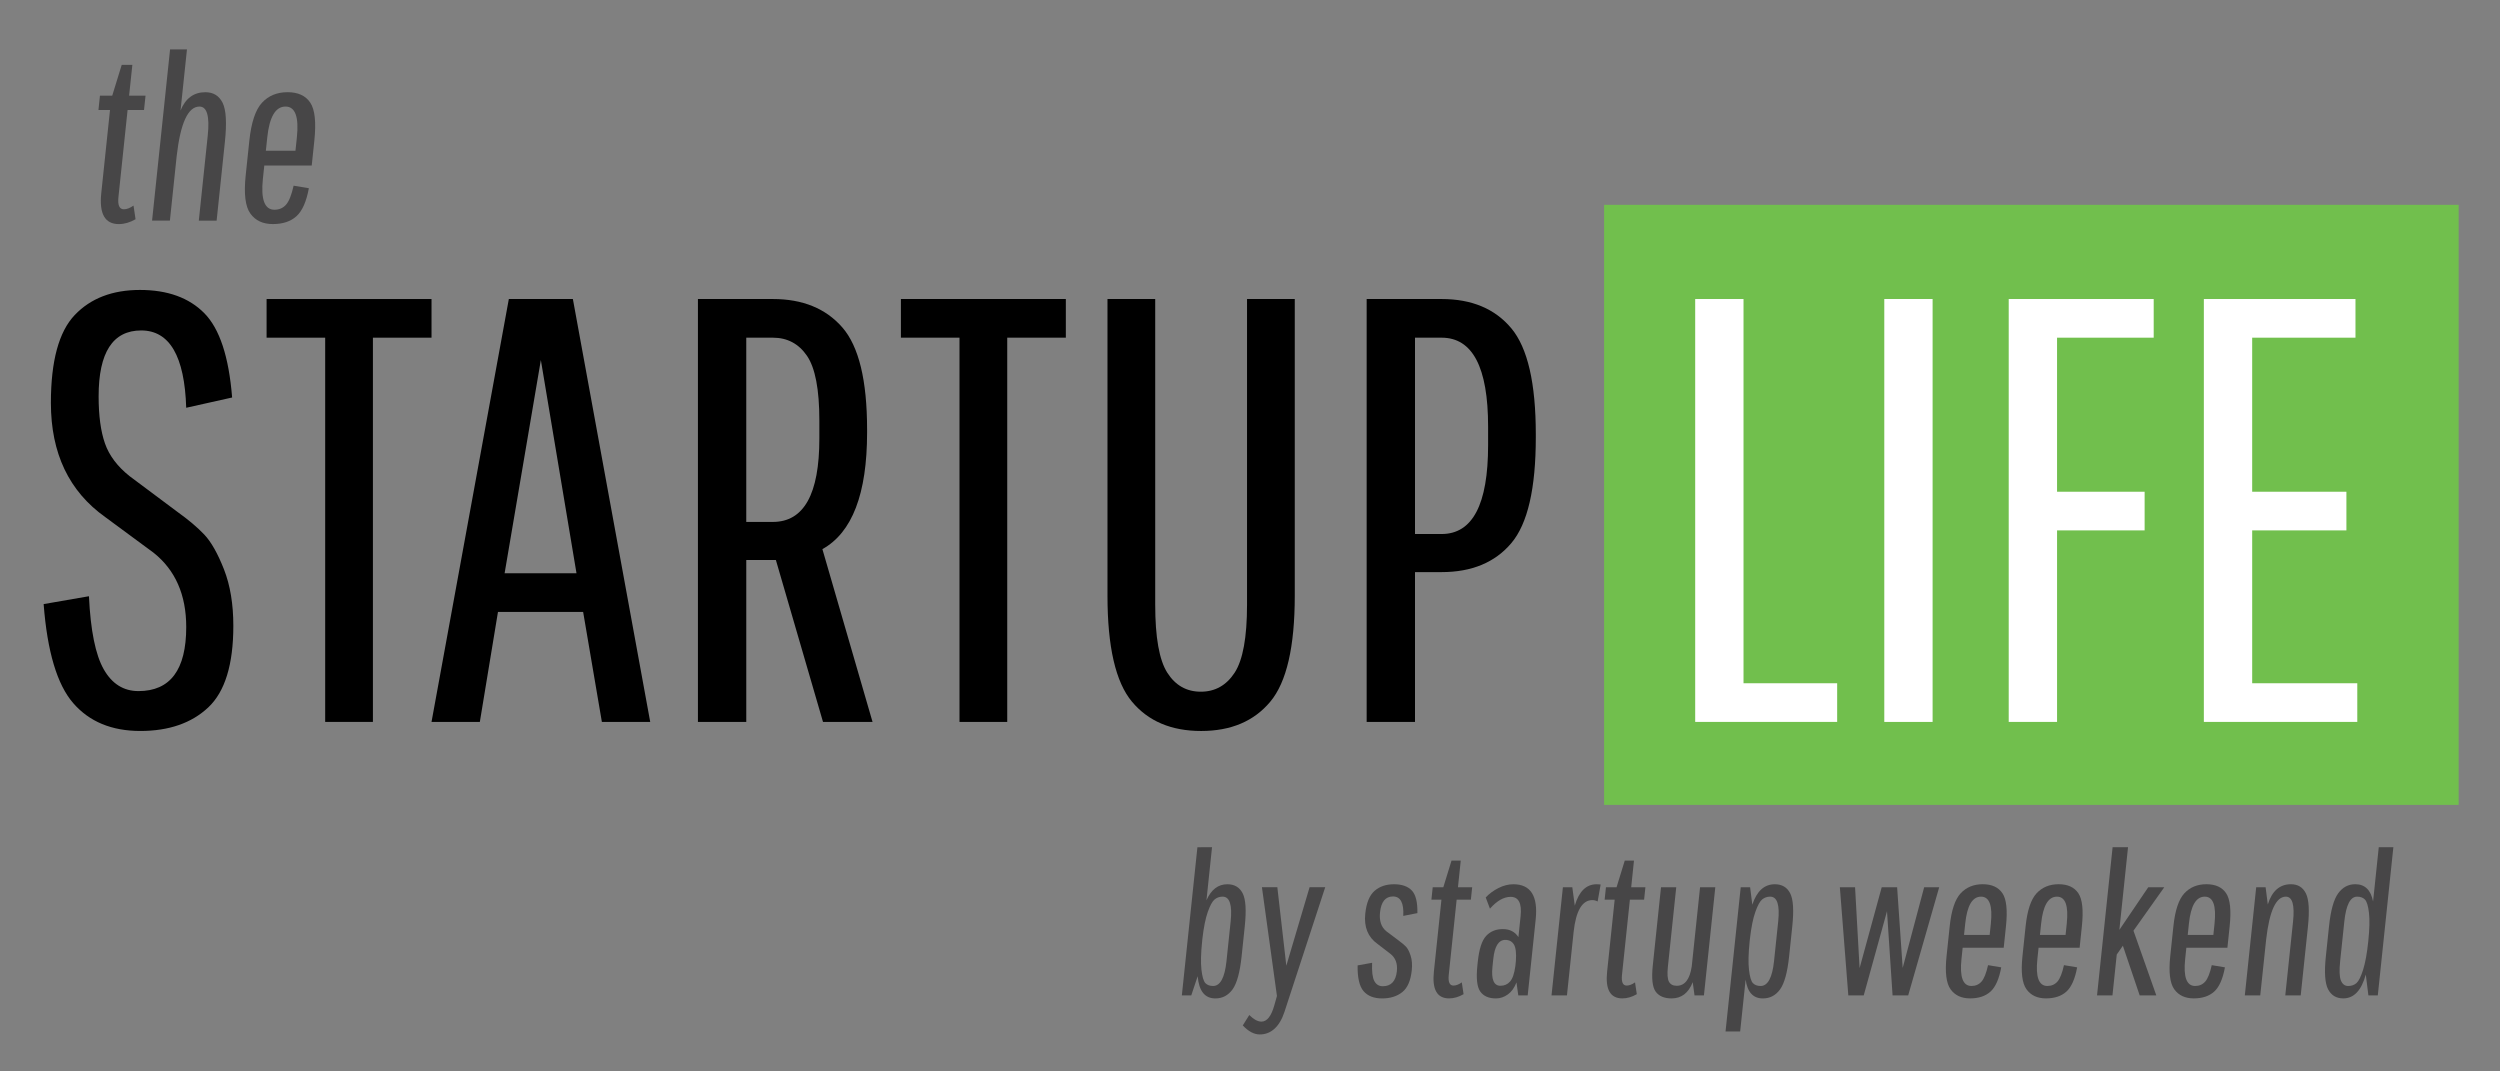 <?xml version="1.0" encoding="utf-8"?>
<!-- Generator: Adobe Illustrator 16.0.0, SVG Export Plug-In . SVG Version: 6.00 Build 0)  -->
<!DOCTYPE svg PUBLIC "-//W3C//DTD SVG 1.1//EN" "http://www.w3.org/Graphics/SVG/1.1/DTD/svg11.dtd">
<svg version="1.1" id="Layer_1" xmlns="http://www.w3.org/2000/svg" xmlns:xlink="http://www.w3.org/1999/xlink" x="0px" y="0px"
	 width="140px" height="60px" viewBox="0 0 140 60" enable-background="new 0 0 140 60" xml:space="preserve">
<rect x="0" y="0" width="140" height="60" fill="#808080" stroke="none"/>
<g enable-background="new    ">
	<path fill="#474647" d="M5.513,6.161l0.084-0.804h0.688l0.531-1.724h0.596L7.23,5.357h0.92L8.065,6.161h-0.92l-0.512,4.872
		c-0.048,0.458,0.053,0.687,0.304,0.687c0.164,0,0.344-0.069,0.54-0.208l0.114,0.765c-0.313,0.181-0.625,0.272-0.936,0.272
		c-0.777,0-1.105-0.574-0.985-1.723l0.49-4.665H5.513z"/>
	<path fill="#474647" d="M9.514,12.355H8.516l1.008-9.589h0.946l-0.36,3.421c0.279-0.682,0.743-1.023,1.39-1.023
		c0.449,0,0.772,0.199,0.968,0.596c0.195,0.398,0.238,1.124,0.127,2.177l-0.464,4.419h-0.998l0.501-4.769
		c0.114-1.08-0.042-1.62-0.464-1.62c-0.64,0-1.065,0.924-1.276,2.773L9.514,12.355z"/>
	<path fill="#474647" d="M16.602,12.108c-0.325,0.294-0.765,0.44-1.323,0.44c-0.557,0-0.976-0.196-1.259-0.589
		c-0.283-0.393-0.37-1.103-0.262-2.132l0.204-1.943c0.108-1.028,0.345-1.738,0.71-2.132c0.365-0.393,0.841-0.589,1.429-0.589
		c0.587,0,1.012,0.194,1.272,0.583c0.262,0.389,0.338,1.102,0.229,2.138l-0.146,1.387h-2.656l-0.078,0.738
		c-0.122,1.158,0.094,1.736,0.646,1.736c0.268,0,0.485-0.095,0.652-0.285c0.166-0.19,0.307-0.544,0.422-1.062l0.854,0.142
		C17.158,11.292,16.926,11.815,16.602,12.108z M14.966,7.703l-0.078,0.739h1.658l0.078-0.739c0.122-1.158-0.09-1.736-0.634-1.736
		C15.429,5.966,15.087,6.545,14.966,7.703z"/>
</g>
<g>
	<g>
		<rect x="89.83" y="11.47" fill="#71BF4D" width="47.855" height="33.603"/>
		<g>
			<g enable-background="new    ">
				<path d="M10.429,35.115c0-1.804-0.609-3.191-1.827-4.161l-2.707-1.996c-2.03-1.443-3.045-3.574-3.045-6.394
					c0-2.346,0.445-3.986,1.336-4.923c0.891-0.936,2.109-1.404,3.654-1.404c1.544,0,2.746,0.435,3.603,1.303
					c0.857,0.869,1.375,2.441,1.556,4.72l-2.571,0.575c-0.09-2.887-0.93-4.33-2.52-4.33c-1.59,0-2.385,1.229-2.385,3.688
					c0,1.082,0.118,1.962,0.355,2.639s0.694,1.285,1.371,1.826l2.672,1.996c0.631,0.452,1.139,0.88,1.522,1.286
					c0.383,0.405,0.75,1.055,1.1,1.945c0.349,0.891,0.524,1.945,0.524,3.163c0,2.165-0.469,3.688-1.404,4.567
					c-0.936,0.879-2.205,1.319-3.806,1.319c-1.602,0-2.854-0.519-3.755-1.557c-0.902-1.037-1.455-2.887-1.658-5.548l2.537-0.44
					c0.09,1.918,0.367,3.282,0.829,4.094c0.462,0.812,1.11,1.218,1.945,1.218C9.538,38.701,10.429,37.506,10.429,35.115z"/>
				<path d="M14.929,18.91v-2.165h9.236v2.165h-3.282v21.517H18.21V18.91H14.929z"/>
				<path d="M33.705,40.427l-1.049-6.157h-4.77l-1.015,6.157h-2.706l4.33-23.682h3.586l4.331,23.682H33.705z M30.288,20.162
					l-2.03,11.942h4.026L30.288,20.162z"/>
				<path d="M39.084,40.427V16.745h4.195c1.669,0,2.966,0.53,3.891,1.59c0.925,1.061,1.387,2.966,1.387,5.718v0.169
					c0,3.429-0.834,5.604-2.503,6.529l2.808,9.676h-2.774l-2.639-9.066h-1.658v9.066H39.084z M45.884,24.561v-1.016
					c0-1.736-0.231-2.943-0.693-3.62c-0.462-0.676-1.1-1.015-1.912-1.015h-1.488v10.318h1.488
					C45.016,29.229,45.884,27.673,45.884,24.561z"/>
				<path d="M50.451,18.91v-2.165h9.236v2.165h-3.282v21.517h-2.673V18.91H50.451z"/>
				<path d="M69.835,16.745h2.672v16.611c0,2.864-0.456,4.844-1.37,5.937c-0.913,1.095-2.205,1.642-3.874,1.642
					c-1.669,0-2.96-0.547-3.874-1.642c-0.914-1.093-1.37-3.072-1.37-5.937V16.745h2.673v17.118c0,1.827,0.225,3.096,0.676,3.807
					c0.451,0.71,1.077,1.065,1.878,1.065c0.8,0,1.432-0.355,1.895-1.065c0.462-0.711,0.693-1.979,0.693-3.807V16.745z"/>
				<path d="M76.533,40.427V16.745h4.195c1.691,0,2.994,0.547,3.907,1.641c0.914,1.095,1.37,3.073,1.37,5.938v0.169
					c0,2.865-0.456,4.838-1.37,5.921c-0.913,1.082-2.216,1.624-3.907,1.624H79.24v8.39H76.533z M83.334,24.933v-1.049
					c0-3.315-0.869-4.974-2.605-4.974H79.24v10.995h1.488C82.465,29.905,83.334,28.248,83.334,24.933z"/>
			</g>
			<g enable-background="new    ">
				<path fill="#FFFFFF" d="M94.931,40.427V16.745h2.706v21.517h5.244v2.165H94.931z"/>
				<path fill="#FFFFFF" d="M105.52,40.427V16.745h2.706v23.682H105.52z"/>
				<path fill="#FFFFFF" d="M115.195,29.702v10.725h-2.707V16.745h8.119v2.165h-5.412v8.627h4.904v2.165H115.195z"/>
				<path fill="#FFFFFF" d="M126.122,29.702v8.56h5.886v2.165h-8.592V16.745h8.491v2.165h-5.785v8.627h5.277v2.165H126.122z"/>
			</g>
		</g>
	</g>
	<g enable-background="new    ">
		<path fill="#474647" d="M67.874,47.443l-0.312,2.972c0.265-0.599,0.655-0.897,1.17-0.897c0.396,0,0.682,0.168,0.856,0.505
			c0.174,0.336,0.213,0.953,0.119,1.851l-0.177,1.682c-0.094,0.897-0.264,1.514-0.508,1.851c-0.246,0.337-0.566,0.505-0.962,0.505
			c-0.591,0-0.92-0.415-0.99-1.245l-0.36,1.077h-0.527l0.872-8.299H67.874z M67.32,52.713c-0.071,0.674-0.083,1.205-0.039,1.594
			c0.045,0.389,0.118,0.637,0.219,0.746c0.101,0.107,0.245,0.162,0.432,0.162c0.403,0,0.654-0.464,0.751-1.391l0.233-2.221
			c0.097-0.927-0.052-1.391-0.449-1.391c-0.172,0-0.321,0.053-0.448,0.156c-0.127,0.105-0.254,0.337-0.381,0.695
			c-0.127,0.359-0.229,0.857-0.302,1.492L67.32,52.713z"/>
		<path fill="#474647" d="M71.377,57.604c-0.235,0.217-0.513,0.325-0.831,0.325c-0.317,0-0.635-0.169-0.95-0.505l0.364-0.583
			c0.25,0.247,0.477,0.37,0.679,0.37c0.313,0,0.555-0.307,0.725-0.92l0.145-0.516l-0.841-6.09h0.863l0.503,4.396l1.303-4.396h0.875
			l-2.281,6.977C71.797,57.072,71.612,57.387,71.377,57.604z"/>
		<path fill="#474647" d="M78.225,54.385c0.045-0.426-0.078-0.752-0.369-0.976l-0.716-0.55c-0.535-0.381-0.764-0.945-0.685-1.693
			c0.063-0.605,0.237-1.031,0.521-1.279c0.284-0.246,0.646-0.369,1.088-0.369c0.44,0,0.772,0.115,0.995,0.348
			s0.327,0.654,0.315,1.268l-0.791,0.156c0.039-0.725-0.153-1.088-0.575-1.088c-0.423,0-0.664,0.296-0.727,0.887
			c-0.05,0.479,0.069,0.834,0.358,1.065l0.687,0.516c0.174,0.128,0.31,0.241,0.407,0.342s0.185,0.27,0.261,0.505
			c0.077,0.236,0.098,0.51,0.064,0.824c-0.061,0.576-0.236,0.981-0.531,1.217c-0.294,0.236-0.671,0.354-1.131,0.354
			c-0.459,0-0.806-0.137-1.039-0.41c-0.232-0.271-0.343-0.753-0.331-1.44l0.812-0.146c-0.021,0.486,0.02,0.826,0.122,1.02
			c0.103,0.195,0.263,0.293,0.48,0.293C77.904,55.227,78.166,54.945,78.225,54.385z"/>
		<path fill="#474647" d="M80.159,50.381l0.073-0.695h0.594l0.459-1.491h0.517l-0.156,1.491h0.796l-0.073,0.695h-0.796l-0.443,4.217
			c-0.041,0.396,0.047,0.594,0.264,0.594c0.142,0,0.297-0.059,0.467-0.179l0.099,0.661c-0.271,0.158-0.541,0.236-0.811,0.236
			c-0.673,0-0.956-0.497-0.852-1.492l0.424-4.037H80.159z"/>
		<path fill="#474647" d="M83.22,52.416c0.237-0.258,0.55-0.387,0.938-0.387s0.68,0.15,0.873,0.449l0.123-1.178
			c0.075-0.718-0.111-1.076-0.56-1.076c-0.382,0-0.768,0.221-1.157,0.661L83.2,50.258c0.194-0.209,0.432-0.385,0.712-0.527
			c0.279-0.142,0.559-0.213,0.835-0.213c0.972,0,1.389,0.658,1.251,1.974l-0.447,4.251h-0.527l-0.102-0.729
			c-0.114,0.3-0.274,0.524-0.481,0.673c-0.206,0.149-0.429,0.225-0.668,0.225c-0.403,0-0.696-0.129-0.879-0.387
			c-0.182-0.258-0.235-0.742-0.161-1.453l0.021-0.201C82.828,53.158,82.983,52.674,83.22,52.416z M84.026,55.203
			c0.217,0,0.396-0.078,0.535-0.235c0.141-0.157,0.238-0.44,0.297-0.853l0.032-0.303c0.03-0.441-0.006-0.747-0.111-0.92
			c-0.105-0.172-0.266-0.258-0.482-0.258c-0.374,0-0.599,0.355-0.673,1.066l-0.046,0.437C83.503,54.848,83.652,55.203,84.026,55.203
			z"/>
		<path fill="#474647" d="M89.412,49.518l0.224,0.012l-0.168,0.953c-0.099-0.053-0.197-0.078-0.294-0.078
			c-0.568,0-0.919,0.59-1.05,1.771l-0.375,3.566h-0.864l0.637-6.057h0.527l0.139,1.031C88.421,49.918,88.829,49.518,89.412,49.518z"
			/>
		<path fill="#474647" d="M89.86,50.381l0.073-0.695h0.594l0.459-1.491h0.517l-0.156,1.491h0.796l-0.073,0.695h-0.796l-0.443,4.217
			c-0.041,0.396,0.047,0.594,0.264,0.594c0.142,0,0.297-0.059,0.467-0.179l0.099,0.661c-0.271,0.158-0.541,0.236-0.811,0.236
			c-0.673,0-0.956-0.497-0.852-1.492l0.424-4.037H89.86z"/>
		<path fill="#474647" d="M95.204,49.686h0.853l-0.637,6.057h-0.526l-0.102-0.74c-0.235,0.605-0.631,0.908-1.184,0.908
			c-0.411,0-0.708-0.127-0.891-0.381c-0.183-0.255-0.236-0.74-0.161-1.459l0.461-4.385h0.853l-0.468,4.452
			c-0.043,0.411-0.022,0.692,0.062,0.842s0.229,0.224,0.431,0.224c0.456,0,0.737-0.362,0.843-1.088L95.204,49.686z"/>
		<path fill="#474647" d="M97.48,49.686h0.527l0.122,0.977c0.252-0.764,0.673-1.145,1.264-1.145c0.396,0,0.682,0.168,0.856,0.505
			c0.174,0.336,0.213,0.953,0.119,1.851l-0.177,1.682c-0.095,0.897-0.264,1.514-0.508,1.851c-0.246,0.337-0.566,0.505-0.963,0.505
			c-0.546,0-0.867-0.352-0.965-1.055l-0.306,2.904h-0.819L97.48,49.686z M97.981,52.713c-0.07,0.674-0.083,1.205-0.038,1.594
			s0.117,0.637,0.219,0.746c0.101,0.107,0.244,0.162,0.432,0.162c0.403,0,0.654-0.464,0.752-1.391l0.233-2.221
			c0.097-0.927-0.053-1.391-0.449-1.391c-0.172,0-0.32,0.053-0.448,0.156c-0.127,0.105-0.254,0.337-0.381,0.695
			c-0.128,0.359-0.229,0.857-0.303,1.492L97.981,52.713z"/>
		<path fill="#474647" d="M105.984,55.742l-0.312-4.711l-1.303,4.711h-0.863l-0.474-6.057h0.852l0.253,4.531l1.239-4.531h0.863
			l0.311,4.52l1.203-4.52h0.842l-1.736,6.057H105.984z"/>
		<path fill="#474647" d="M111.468,55.529c-0.28,0.254-0.662,0.381-1.145,0.381s-0.846-0.17-1.091-0.51
			c-0.244-0.341-0.319-0.955-0.226-1.846l0.177-1.682c0.093-0.891,0.298-1.505,0.613-1.846c0.316-0.34,0.729-0.51,1.237-0.51
			c0.508,0,0.876,0.168,1.103,0.505c0.227,0.336,0.292,0.953,0.198,1.851l-0.126,1.199h-2.299l-0.067,0.64
			c-0.105,1.002,0.08,1.503,0.559,1.503c0.232,0,0.42-0.082,0.565-0.247c0.144-0.164,0.266-0.472,0.365-0.919l0.738,0.123
			C111.949,54.822,111.749,55.274,111.468,55.529z M110.053,51.716l-0.067,0.64h1.435l0.067-0.64
			c0.104-1.002-0.078-1.503-0.549-1.503C110.452,50.213,110.157,50.714,110.053,51.716z"/>
		<path fill="#474647" d="M115.719,55.529c-0.28,0.254-0.662,0.381-1.145,0.381s-0.846-0.17-1.091-0.51
			c-0.244-0.341-0.319-0.955-0.226-1.846l0.177-1.682c0.093-0.891,0.298-1.505,0.613-1.846c0.316-0.34,0.729-0.51,1.237-0.51
			c0.508,0,0.876,0.168,1.103,0.505c0.227,0.336,0.292,0.953,0.198,1.851l-0.126,1.199h-2.299l-0.067,0.64
			c-0.105,1.002,0.08,1.503,0.559,1.503c0.232,0,0.42-0.082,0.565-0.247c0.144-0.164,0.266-0.472,0.365-0.919l0.738,0.123
			C116.2,54.822,116,55.274,115.719,55.529z M114.304,51.716l-0.067,0.64h1.435l0.067-0.64c0.104-1.002-0.078-1.503-0.549-1.503
			C114.703,50.213,114.408,50.714,114.304,51.716z"/>
		<path fill="#474647" d="M118.298,55.742h-0.864l0.872-8.299h0.864l-0.486,4.631l1.619-2.389h0.897l-1.726,2.434l1.279,3.623
			h-0.931l-0.941-2.781l-0.343,0.493L118.298,55.742z"/>
		<path fill="#474647" d="M123.995,55.529c-0.28,0.254-0.662,0.381-1.145,0.381s-0.846-0.17-1.091-0.51
			c-0.244-0.341-0.319-0.955-0.226-1.846l0.177-1.682c0.093-0.891,0.298-1.505,0.613-1.846c0.316-0.34,0.729-0.51,1.237-0.51
			c0.508,0,0.876,0.168,1.103,0.505c0.227,0.336,0.292,0.953,0.198,1.851l-0.126,1.199h-2.299l-0.067,0.64
			c-0.105,1.002,0.08,1.503,0.559,1.503c0.232,0,0.42-0.082,0.565-0.247c0.144-0.164,0.266-0.472,0.365-0.919l0.738,0.123
			C124.477,54.822,124.276,55.274,123.995,55.529z M122.58,51.716l-0.067,0.64h1.435l0.067-0.64
			c0.104-1.002-0.078-1.503-0.549-1.503C122.979,50.213,122.685,50.714,122.58,51.716z"/>
		<path fill="#474647" d="M126.574,55.742h-0.864l0.637-6.057h0.527l0.123,0.965c0.236-0.756,0.669-1.133,1.297-1.133
			c0.389,0,0.668,0.172,0.838,0.516c0.169,0.344,0.206,0.973,0.11,1.885l-0.402,3.824h-0.864l0.434-4.127
			c0.099-0.935-0.035-1.402-0.401-1.402c-0.554,0-0.922,0.801-1.104,2.4L126.574,55.742z"/>
		<path fill="#474647" d="M131.222,55.91c-0.389,0-0.671-0.17-0.849-0.51c-0.177-0.341-0.219-0.955-0.125-1.846l0.177-1.682
			c0.093-0.891,0.265-1.505,0.513-1.846c0.249-0.34,0.567-0.51,0.956-0.51c0.539,0,0.872,0.321,0.998,0.965l0.319-3.039h0.818
			l-0.872,8.299h-0.527l-0.146-1.167C132.241,55.465,131.82,55.91,131.222,55.91z M132.332,54.312
			c0.123-0.384,0.22-0.917,0.291-1.599c0.071-0.68,0.085-1.213,0.039-1.598c-0.045-0.385-0.12-0.631-0.225-0.74
			c-0.104-0.107-0.25-0.162-0.438-0.162c-0.381,0-0.62,0.464-0.717,1.391l-0.233,2.221c-0.055,0.516-0.041,0.877,0.042,1.082
			s0.219,0.309,0.405,0.309s0.343-0.055,0.467-0.162C132.086,54.943,132.21,54.697,132.332,54.312z"/>
	</g>
</g>
</svg>
